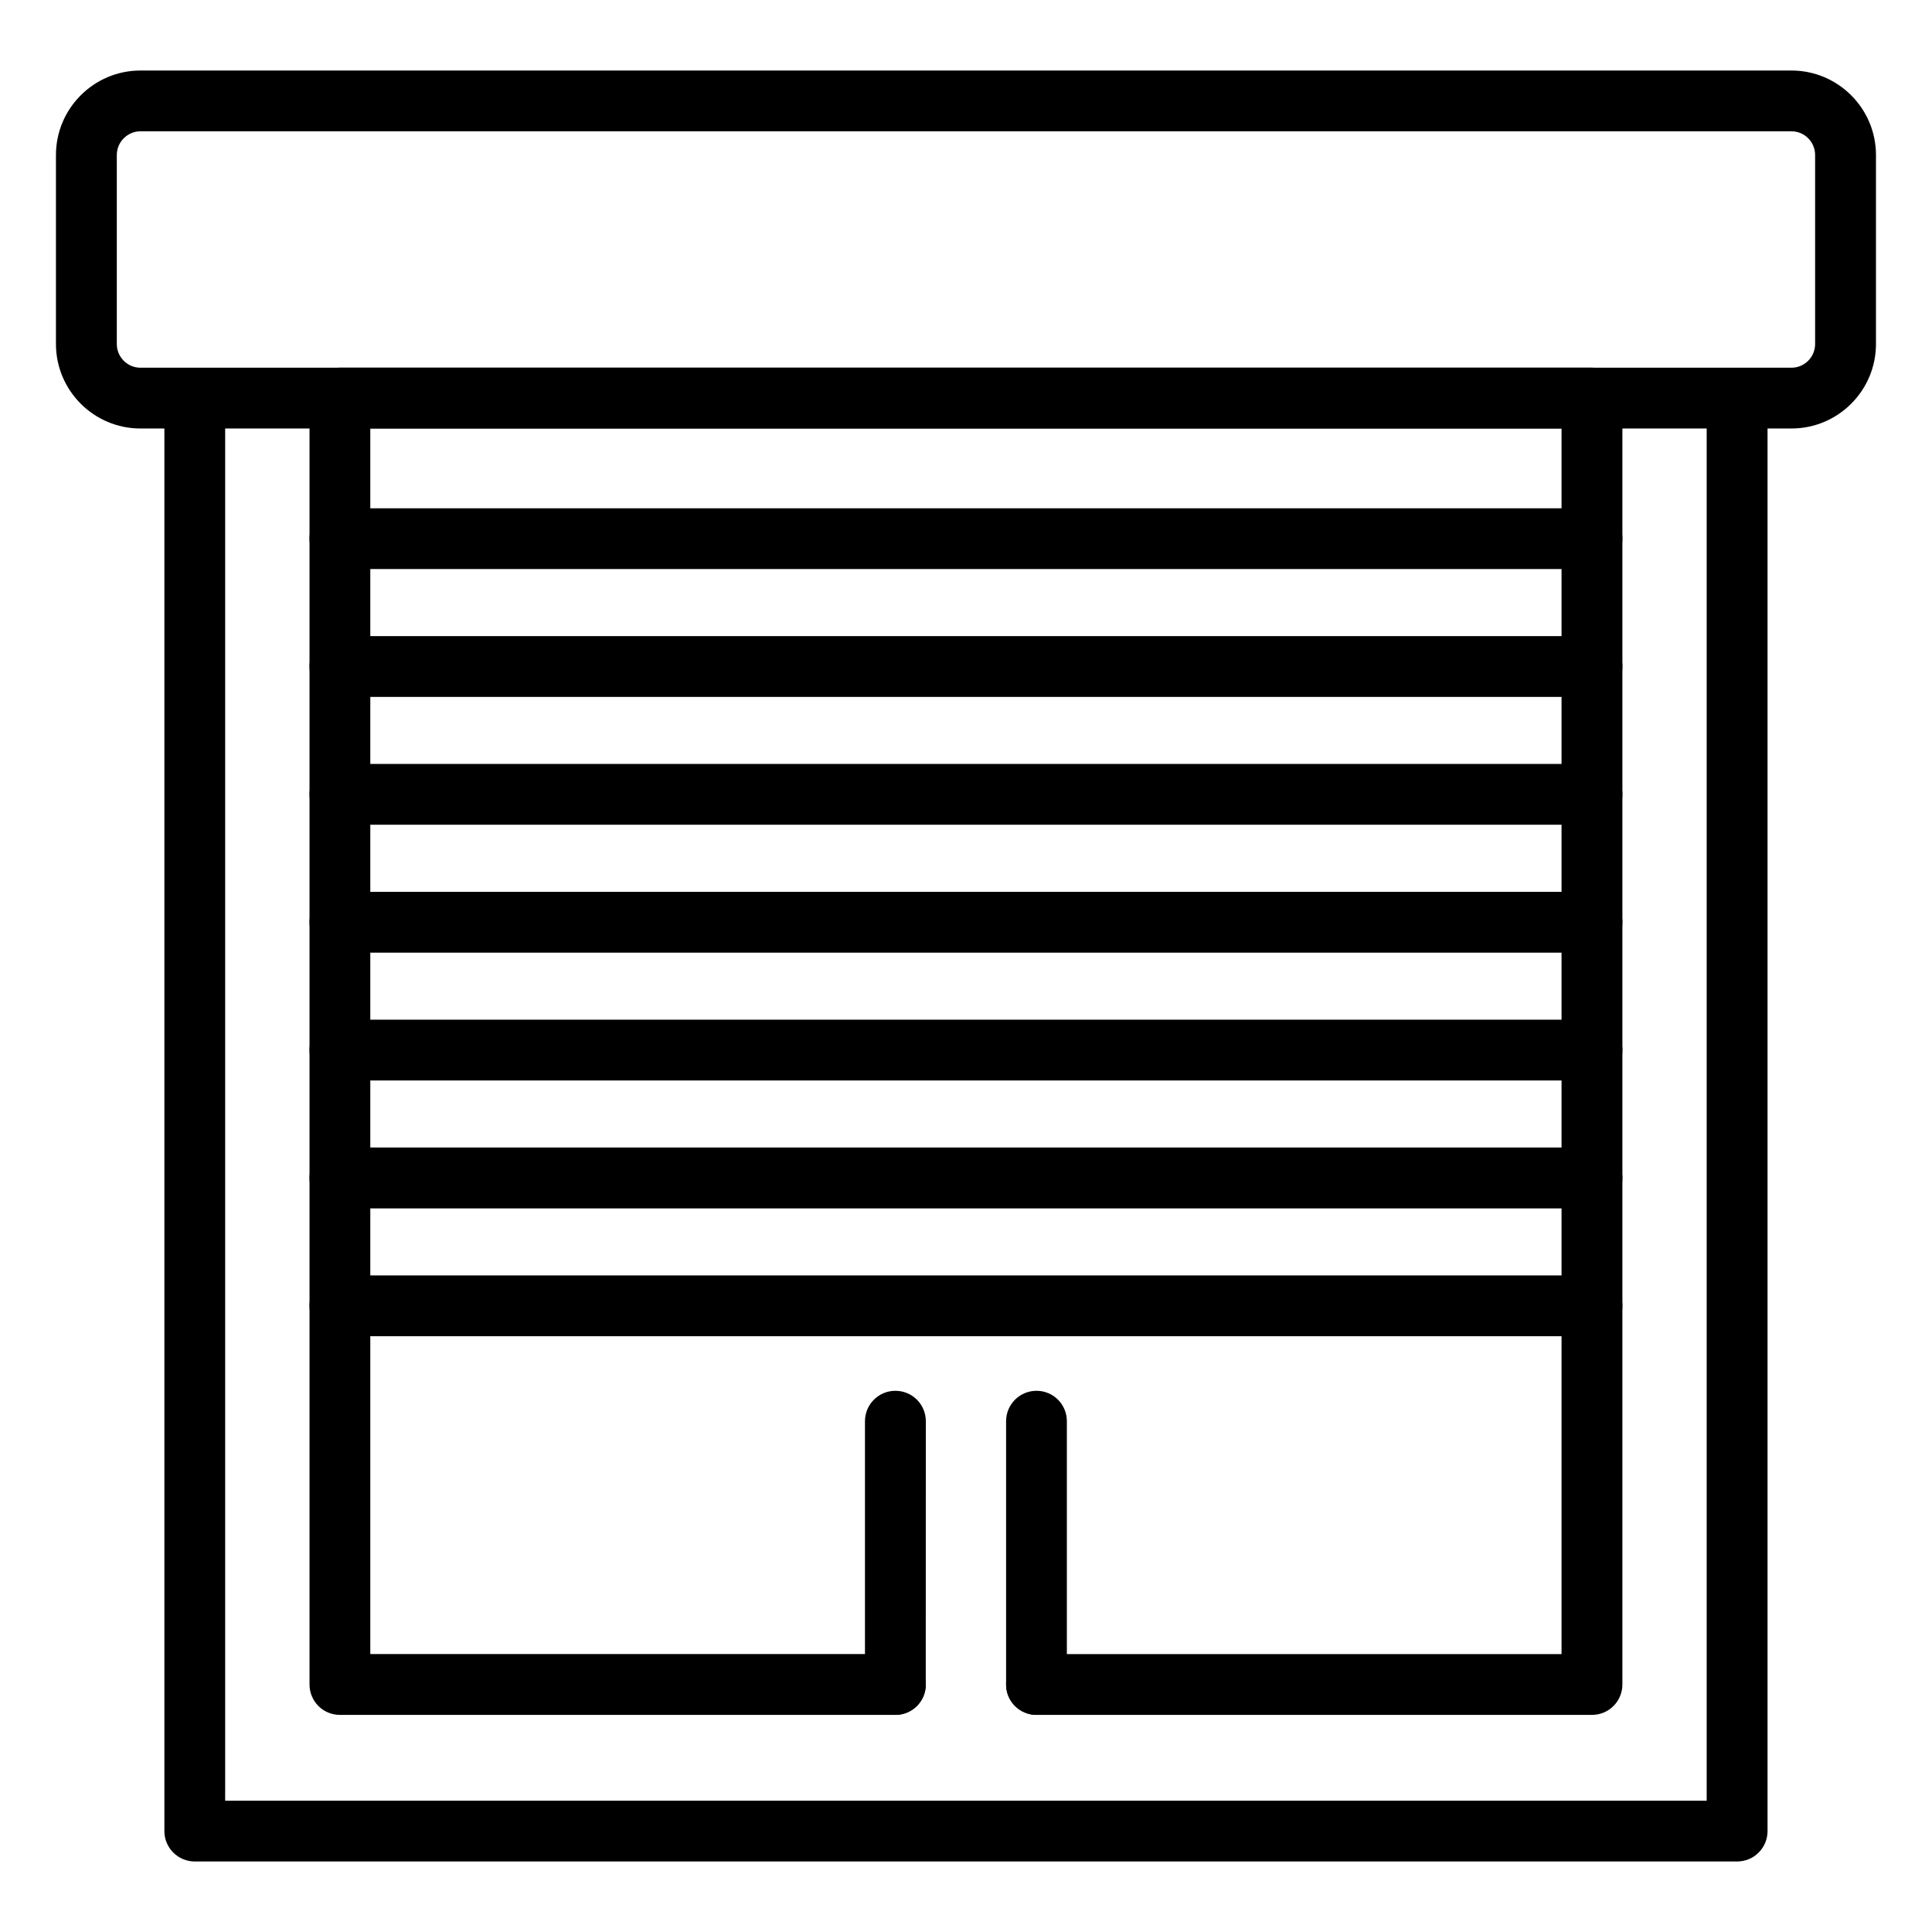<svg width="24" height="24" viewBox="0 0 24 24" fill="none" xmlns="http://www.w3.org/2000/svg">
<g clip-path="url(#clip0_1002_612)">
<path d="M22.254 5.323H1.745C1.166 5.323 0.695 4.852 0.695 4.273V1.926C0.695 1.347 1.166 0.876 1.745 0.876H22.254C22.833 0.876 23.304 1.347 23.304 1.926V4.273C23.304 4.852 22.833 5.323 22.254 5.323ZM1.745 1.631C1.583 1.631 1.451 1.764 1.451 1.926V4.273C1.451 4.436 1.583 4.568 1.745 4.568H22.254C22.416 4.568 22.548 4.436 22.548 4.273V1.926C22.548 1.763 22.416 1.631 22.254 1.631L1.745 1.631Z" fill="black"/>
<path d="M21.579 23.124H2.42C2.211 23.124 2.042 22.955 2.042 22.747V4.947C2.042 4.739 2.211 4.57 2.42 4.57C2.628 4.57 2.797 4.739 2.797 4.947V22.369H21.201V4.947C21.201 4.739 21.37 4.57 21.579 4.57C21.788 4.57 21.957 4.739 21.957 4.947V22.747C21.957 22.955 21.788 23.124 21.579 23.124Z" fill="black"/>
<path d="M19.776 21.303H12.876C12.667 21.303 12.498 21.134 12.498 20.925C12.498 20.717 12.667 20.548 12.876 20.548H19.398V5.323H4.6V20.547H11.123C11.332 20.547 11.501 20.716 11.501 20.925C11.501 21.134 11.332 21.303 11.123 21.303H4.222C4.013 21.303 3.845 21.134 3.845 20.925V4.946C3.845 4.737 4.013 4.568 4.222 4.568H19.776C19.985 4.568 20.154 4.737 20.154 4.946V20.925C20.154 21.134 19.985 21.303 19.776 21.303Z" fill="black"/>
<path d="M12.876 21.303C12.667 21.303 12.498 21.134 12.498 20.926V17.655C12.498 17.446 12.667 17.277 12.876 17.277C13.085 17.277 13.253 17.446 13.253 17.655V20.926C13.253 21.134 13.085 21.303 12.876 21.303Z" fill="black"/>
<path d="M11.123 21.303C10.914 21.303 10.745 21.134 10.745 20.926L10.745 17.655C10.745 17.446 10.914 17.277 11.123 17.277C11.332 17.277 11.501 17.446 11.501 17.655L11.5 20.926C11.5 21.134 11.332 21.303 11.123 21.303Z" fill="black"/>
<path d="M19.776 7.069H4.222C4.013 7.069 3.845 6.9 3.845 6.691C3.845 6.483 4.013 6.314 4.222 6.314H19.776C19.985 6.314 20.154 6.483 20.154 6.691C20.154 6.9 19.985 7.069 19.776 7.069Z" fill="black"/>
<path d="M19.776 8.657H4.222C4.013 8.657 3.845 8.488 3.845 8.279C3.845 8.071 4.013 7.902 4.222 7.902H19.776C19.985 7.902 20.154 8.071 20.154 8.279C20.154 8.488 19.985 8.657 19.776 8.657Z" fill="black"/>
<path d="M19.776 10.245H4.222C4.013 10.245 3.845 10.076 3.845 9.868C3.845 9.659 4.013 9.49 4.222 9.49H19.776C19.985 9.49 20.154 9.659 20.154 9.868C20.154 10.076 19.985 10.245 19.776 10.245Z" fill="black"/>
<path d="M19.776 11.834H4.222C4.013 11.834 3.845 11.665 3.845 11.456C3.845 11.248 4.013 11.079 4.222 11.079H19.776C19.985 11.079 20.154 11.248 20.154 11.456C20.154 11.665 19.985 11.834 19.776 11.834Z" fill="black"/>
<path d="M19.776 13.422H4.222C4.013 13.422 3.845 13.253 3.845 13.044C3.845 12.836 4.013 12.667 4.222 12.667H19.776C19.985 12.667 20.154 12.836 20.154 13.044C20.154 13.253 19.985 13.422 19.776 13.422Z" fill="black"/>
<path d="M19.776 15.011H4.222C4.013 15.011 3.845 14.841 3.845 14.633C3.845 14.424 4.013 14.255 4.222 14.255H19.776C19.985 14.255 20.154 14.424 20.154 14.633C20.154 14.841 19.985 15.011 19.776 15.011Z" fill="black"/>
<path d="M19.776 16.599H4.222C4.013 16.599 3.845 16.43 3.845 16.221C3.845 16.013 4.013 15.844 4.222 15.844H19.776C19.985 15.844 20.154 16.013 20.154 16.221C20.154 16.43 19.985 16.599 19.776 16.599Z" fill="black"/>
</g>
<defs>
<clipPath id="clip0_1002_612">
<rect width="24" height="24" fill="white"/>
</clipPath>
</defs>
</svg>
